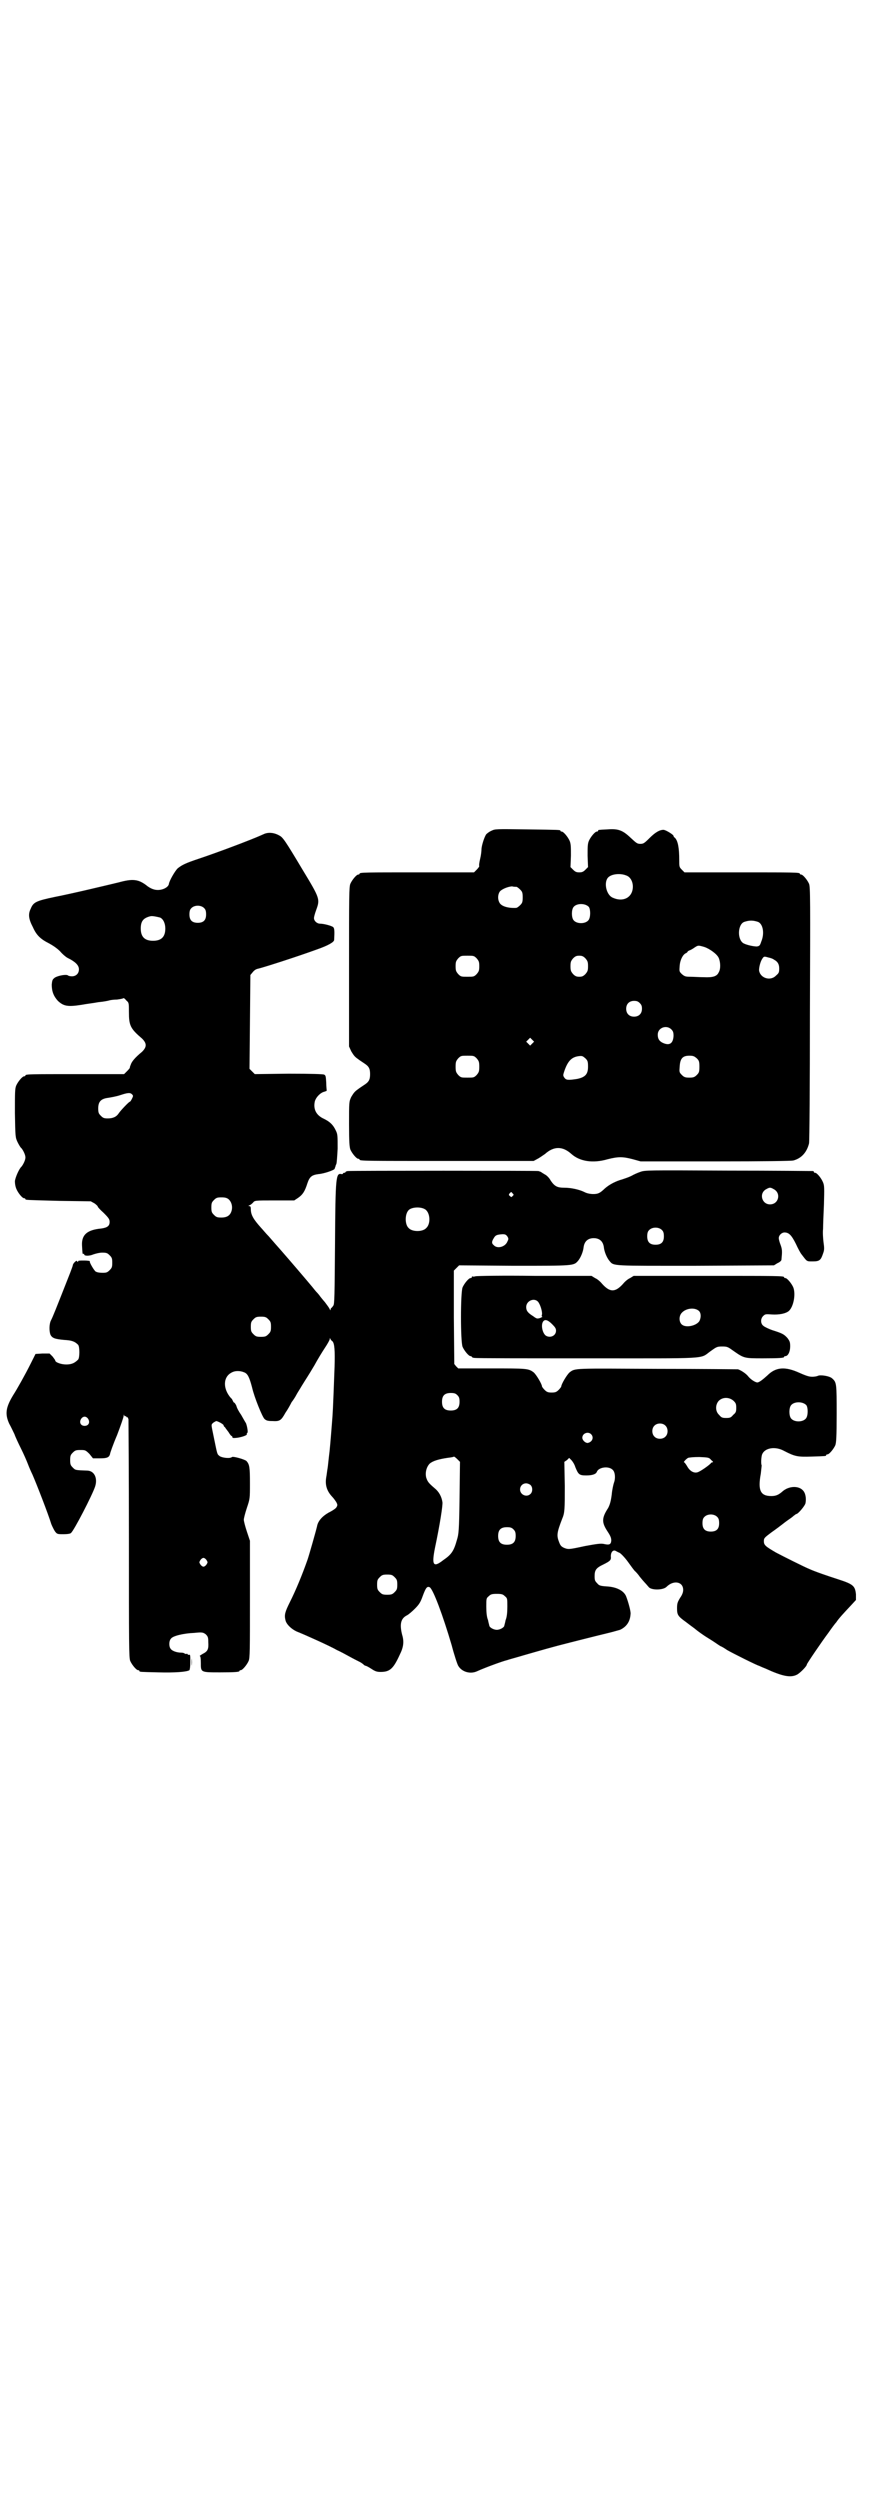 <?xml version="1.0" standalone="no"?>
<!DOCTYPE svg PUBLIC "-//W3C//DTD SVG 20010904//EN"
 "http://www.w3.org/TR/2001/REC-SVG-20010904/DTD/svg10.dtd">
<svg version="1.0" xmlns="http://www.w3.org/2000/svg"
 width="1000pt" height="2850pt" viewBox="0 0 1000 2850"
 preserveAspectRatio="xMidYMid meet">
<g transform="translate(0,2850) scale(0.5,-0.5)"
fill="#000000" stroke="none">
<path d="M1121 3806 c-5 -2 -10 -6 -12 -8 -4 -5 -11 -26 -11 -35 0 -3 -1 -13
-3 -21 -2 -8 -3 -16 -2 -17 0 -1 -3 -5 -6 -8 l-6 -6 -125 0 c-123 0 -136 0
-136 -3 0 -1 -1 -2 -3 -2 -4 0 -14 -12 -18 -21 -3 -7 -3 -28 -3 -189 l0 -182
5 -11 c5 -8 7 -12 16 -18 1 -1 7 -5 13 -9 11 -7 14 -12 14 -25 0 -13 -3 -18
-14 -25 -6 -4 -12 -8 -13 -9 -9 -6 -11 -10 -16 -18 -5 -11 -5 -11 -5 -62 0
-42 1 -52 3 -58 4 -9 14 -21 18 -21 2 0 3 -1 3 -2 0 -3 15 -3 204 -3 l193 0
11 6 c5 3 12 8 15 10 20 18 40 18 60 0 19 -17 49 -22 83 -12 24 6 34 6 57 0
l18 -5 170 0 c114 0 173 1 178 2 19 5 31 19 36 39 1 3 2 136 2 295 1 260 1
290 -2 297 -4 9 -14 21 -18 21 -2 0 -3 1 -3 2 0 3 -13 3 -137 3 l-126 0 -6 6
c-6 6 -6 7 -6 22 0 28 -3 44 -10 51 -2 1 -3 3 -3 4 0 3 -18 14 -23 14 -9 0
-19 -6 -32 -19 -12 -12 -14 -13 -21 -13 -7 0 -9 2 -22 14 -18 17 -28 21 -53
19 -21 -1 -21 -1 -21 -3 0 -1 -1 -2 -3 -2 -4 0 -14 -12 -18 -21 -3 -7 -3 -14
-3 -34 l1 -26 -6 -6 c-5 -5 -8 -6 -14 -6 -6 0 -9 1 -14 6 l-6 6 1 26 c0 20 0
27 -3 34 -4 9 -14 21 -18 21 -2 0 -3 1 -3 2 0 2 -2 2 -77 3 -70 1 -72 1 -80
-3z m307 -102 c12 -4 18 -20 14 -35 -5 -18 -24 -25 -44 -16 -14 5 -21 31 -13
44 6 10 28 13 43 7z m-250 -26 c1 0 5 -3 8 -6 5 -5 6 -7 6 -18 0 -11 -1 -13
-6 -18 -3 -3 -7 -6 -9 -6 -19 -1 -34 4 -38 12 -4 7 -4 17 0 24 3 6 20 13 29
13 4 -1 8 -1 10 -1z m165 -46 c4 -6 4 -24 -1 -30 -7 -9 -27 -9 -34 0 -5 6 -5
24 0 30 7 9 27 9 35 0z m386 -34 c11 -5 15 -26 7 -45 -3 -9 -4 -10 -10 -11 -7
0 -22 3 -30 7 -15 8 -14 43 1 49 12 4 20 4 32 0z m-123 -57 c12 -4 29 -16 33
-25 4 -9 5 -25 0 -33 -4 -9 -13 -12 -34 -11 -10 0 -24 1 -31 1 -11 0 -13 1
-19 6 -6 6 -6 6 -5 19 1 14 8 27 15 29 1 1 3 2 3 3 0 1 2 2 4 3 1 0 7 3 11 6
9 6 9 6 23 2z m-519 -26 c5 -6 6 -8 6 -18 0 -10 -1 -12 -6 -18 -6 -6 -7 -6
-21 -6 -14 0 -15 0 -21 6 -5 6 -6 8 -6 18 0 10 1 12 6 18 6 6 7 6 21 6 14 0
15 0 21 -6z m248 0 c5 -6 6 -8 6 -18 0 -10 -1 -12 -6 -18 -5 -5 -8 -6 -14 -6
-6 0 -9 1 -14 6 -5 6 -6 8 -6 18 0 10 1 12 6 18 5 5 8 6 14 6 6 0 9 -1 14 -6z
m430 -3 c8 -4 12 -10 12 -20 0 -9 -1 -11 -7 -16 -13 -14 -37 -6 -39 12 0 7 3
20 8 27 3 4 3 5 13 2 5 -1 11 -3 13 -5z m-306 -99 c4 -4 5 -7 5 -13 0 -11 -7
-18 -18 -18 -11 0 -18 7 -18 18 0 11 7 18 18 18 6 0 9 -1 13 -5z m72 -60 c4
-4 5 -7 5 -15 -1 -18 -10 -23 -26 -15 -7 4 -10 9 -10 18 0 16 20 23 31 12z
m-317 -32 l-5 -5 -4 4 -5 5 4 4 5 5 4 -4 5 -5 -4 -4z m-127 -34 c5 -6 6 -8 6
-19 0 -11 -1 -13 -6 -19 -6 -6 -7 -6 -21 -6 -14 0 -15 0 -21 6 -5 6 -6 8 -6
19 0 11 1 13 6 19 6 6 7 6 21 6 14 0 15 0 21 -6z m254 -19 c0 -17 -6 -24 -25
-28 -20 -3 -25 -3 -29 3 -3 4 -3 6 -1 12 8 25 17 35 34 37 8 1 9 0 15 -5 5 -5
6 -7 6 -19z m248 19 c5 -5 6 -7 6 -19 0 -12 -1 -14 -6 -19 -5 -5 -8 -6 -17 -6
-9 0 -12 1 -17 6 -6 6 -6 7 -5 19 1 19 7 25 22 25 9 0 11 -1 17 -6z"/>
<path d="M601 3798 c-26 -12 -106 -42 -148 -56 -30 -10 -38 -14 -48 -22 -6 -6
-19 -28 -20 -36 -1 -5 -8 -10 -16 -12 -12 -3 -22 0 -32 7 -21 17 -34 18 -67 9
-25 -6 -104 -25 -145 -33 -43 -9 -49 -12 -55 -27 -6 -12 -5 -23 5 -42 8 -18
17 -27 37 -37 9 -5 18 -11 25 -18 5 -6 14 -14 19 -16 16 -8 24 -16 24 -25 0
-10 -7 -16 -16 -16 -4 0 -8 1 -9 2 -3 3 -22 0 -30 -5 -5 -4 -6 -5 -7 -16 0
-15 4 -26 14 -37 13 -12 22 -14 54 -9 10 2 28 4 38 6 11 1 22 3 25 4 3 1 11 2
18 2 7 1 13 2 14 3 1 1 4 -1 7 -5 6 -5 6 -6 6 -26 0 -31 3 -38 30 -61 11 -11
11 -19 0 -30 -17 -14 -24 -23 -26 -30 -2 -4 -2 -7 -2 -7 0 0 -2 -3 -6 -7 l-7
-7 -107 0 c-106 0 -118 0 -118 -3 0 -1 -1 -2 -3 -2 -4 0 -14 -12 -18 -21 -3
-7 -3 -16 -3 -63 1 -55 1 -55 6 -66 3 -6 7 -13 9 -14 4 -5 9 -15 9 -21 0 -6
-5 -16 -9 -21 -5 -4 -14 -24 -15 -33 0 -6 1 -12 3 -17 4 -10 14 -22 18 -22 2
0 3 -1 3 -2 0 -2 1 -2 77 -4 l72 -1 9 -5 c4 -3 7 -6 7 -7 -1 0 5 -7 13 -14 12
-12 14 -15 14 -21 0 -9 -5 -13 -19 -15 -32 -3 -45 -14 -44 -38 1 -18 1 -21 3
-20 1 1 2 0 2 -1 0 -4 12 -4 21 0 6 2 14 4 20 4 10 0 12 -1 17 -6 5 -5 6 -7 6
-17 0 -10 -1 -12 -6 -17 -5 -5 -7 -6 -16 -6 -7 0 -13 1 -16 3 -4 3 -15 22 -13
23 1 1 -5 2 -13 2 -10 0 -14 0 -14 -2 0 -2 0 -2 -2 0 -1 2 -2 2 -6 -2 -2 -2
-4 -5 -4 -7 0 -1 -3 -9 -6 -17 -35 -89 -39 -99 -44 -109 -4 -8 -4 -24 -1 -32
4 -8 10 -10 31 -12 17 -1 24 -3 32 -11 4 -4 4 -30 0 -34 -8 -8 -15 -11 -27
-11 -12 0 -25 5 -25 9 0 1 -3 5 -6 9 l-7 7 -16 0 -16 -1 -11 -22 c-13 -26 -31
-58 -40 -72 -17 -28 -19 -43 -9 -65 4 -7 9 -18 12 -24 2 -6 9 -21 15 -33 6
-12 13 -28 16 -36 3 -8 8 -19 10 -23 10 -23 36 -90 43 -113 2 -5 6 -13 8 -16
5 -7 6 -7 20 -7 8 0 16 1 17 3 6 4 49 87 55 106 6 19 -2 35 -17 36 -29 1 -28
1 -34 7 -5 5 -6 7 -6 17 0 10 1 12 6 17 5 5 7 6 17 6 11 0 12 0 21 -9 l8 -10
16 0 c16 0 21 2 23 10 0 2 7 22 16 43 8 21 15 41 15 44 0 3 1 4 1 1 1 -1 2 -3
3 -2 1 1 2 0 2 -1 0 -1 1 -2 2 -1 1 0 2 -2 3 -5 0 -3 1 -126 1 -274 0 -241 0
-270 3 -277 4 -9 14 -21 18 -21 2 0 3 -1 3 -2 0 -2 1 -2 43 -3 38 -1 65 1 71
5 1 2 2 8 2 19 0 15 0 17 -3 16 -2 0 -3 0 -3 1 0 1 -1 2 -3 1 -2 0 -3 0 -4 1
-1 1 -4 2 -8 2 -10 0 -21 4 -24 9 -4 5 -4 18 1 23 4 6 28 12 53 13 19 2 20 1
26 -3 5 -5 6 -7 6 -18 1 -16 -1 -21 -13 -27 -5 -3 -8 -5 -6 -5 1 0 2 -5 2 -15
0 -22 -1 -22 44 -22 34 0 44 1 44 3 0 1 1 2 3 2 4 0 14 12 18 21 3 7 3 24 3
141 l0 133 -7 21 c-4 12 -7 24 -7 27 0 3 3 15 7 27 7 21 7 21 7 56 0 37 -1 43
-8 51 -5 4 -30 11 -33 9 -4 -4 -22 -2 -28 2 -6 5 -5 2 -13 41 -6 30 -7 30 -3
34 2 2 6 4 8 5 3 0 17 -7 17 -10 0 -1 1 -3 3 -4 1 -2 5 -7 8 -11 3 -5 6 -9 7
-9 1 0 2 -1 2 -3 0 -2 3 -2 12 -1 12 2 22 6 21 8 -1 1 0 2 1 3 2 1 0 14 -3 22
-2 3 -7 12 -11 19 -5 7 -10 16 -11 21 -2 4 -4 7 -5 7 -1 0 -2 2 -3 4 -1 2 -2
5 -4 6 -19 21 -19 49 2 59 7 4 19 4 28 0 8 -3 12 -12 18 -35 5 -22 23 -66 28
-71 4 -4 8 -5 18 -5 17 -1 20 1 30 19 5 7 11 18 14 24 4 5 9 13 11 17 2 4 8
13 12 20 11 18 13 20 29 47 7 13 18 31 24 40 6 9 11 18 11 20 0 3 1 3 1 1 1
-2 3 -5 5 -6 5 -5 6 -21 5 -58 -4 -108 -4 -103 -6 -129 -3 -38 -5 -63 -7 -77
-1 -8 -2 -20 -3 -26 -1 -5 -2 -15 -3 -20 -3 -17 1 -31 13 -44 4 -4 8 -10 10
-13 3 -6 3 -7 0 -12 -2 -3 -10 -8 -18 -12 -14 -8 -24 -19 -26 -31 -2 -9 -19
-69 -22 -77 -12 -34 -26 -68 -40 -96 -11 -22 -13 -29 -10 -41 2 -10 16 -23 31
-28 10 -4 71 -31 86 -40 7 -3 20 -10 29 -15 9 -5 19 -10 23 -12 4 -2 8 -5 10
-7 1 -1 3 -2 4 -2 1 0 7 -3 13 -7 9 -6 13 -7 21 -7 21 0 29 7 44 40 8 16 10
29 5 45 -6 24 -3 37 11 44 4 2 12 9 18 15 10 10 13 15 18 29 7 19 10 23 16 20
8 -5 30 -64 50 -132 6 -23 13 -44 15 -47 8 -14 28 -20 44 -12 13 6 55 22 68
25 2 1 21 6 41 12 35 10 62 18 102 28 4 1 55 14 84 21 13 3 26 7 30 8 15 7 23
19 24 36 1 5 -5 27 -10 40 -5 13 -22 22 -45 23 -14 1 -17 2 -21 7 -5 5 -6 7
-6 16 0 14 3 19 20 27 16 8 18 10 17 19 0 9 5 15 11 12 2 -1 5 -3 8 -4 3 -1
12 -10 20 -21 8 -11 15 -21 17 -22 1 -1 6 -6 10 -12 4 -5 10 -12 12 -14 3 -3
6 -7 8 -9 5 -8 33 -8 41 0 16 16 38 12 38 -7 0 -5 -2 -11 -7 -18 -6 -10 -7
-13 -7 -24 0 -15 2 -18 20 -31 4 -3 13 -10 20 -15 7 -6 21 -16 31 -22 10 -6
20 -13 23 -15 3 -2 6 -4 7 -4 0 0 6 -3 13 -8 12 -7 70 -36 73 -36 0 0 6 -3 14
-6 39 -18 58 -22 73 -14 7 4 22 19 22 23 0 2 34 52 49 72 7 10 15 21 18 24 5
8 17 21 33 38 l12 13 0 13 c-2 19 -6 23 -40 34 -25 8 -54 18 -67 24 -10 4 -60
29 -75 37 -24 14 -28 17 -28 26 0 7 1 8 17 20 10 7 22 16 27 20 5 4 12 9 15
11 3 2 7 5 9 7 3 2 5 4 6 4 4 0 20 19 21 25 2 11 0 23 -6 29 -10 11 -32 10
-46 -2 -9 -8 -15 -11 -26 -11 -25 0 -31 13 -24 51 1 9 2 18 2 19 -2 3 -1 20 1
25 6 15 30 19 50 8 25 -13 31 -14 63 -13 32 1 33 1 33 3 0 1 1 2 3 2 4 0 14
12 18 21 2 6 3 18 3 71 0 69 0 72 -10 81 -6 6 -28 9 -33 6 -2 -1 -8 -2 -12 -2
-7 0 -12 1 -30 9 -33 15 -54 13 -73 -6 -11 -10 -19 -16 -23 -16 -4 0 -14 6
-20 13 -6 8 -18 15 -24 17 -2 0 -85 1 -183 1 -192 1 -188 2 -201 -8 -6 -5 -19
-27 -19 -32 0 -1 -3 -5 -6 -8 -5 -5 -8 -6 -16 -6 -8 0 -11 1 -16 6 -3 3 -6 7
-6 8 0 5 -13 27 -19 32 -12 9 -16 9 -96 9 l-76 0 -5 5 -4 5 -1 106 0 107 6 6
6 6 125 -1 c137 0 136 0 146 11 6 7 12 21 13 32 2 13 10 20 23 20 13 0 21 -7
23 -20 1 -11 7 -25 13 -32 10 -12 4 -11 198 -11 l177 1 8 5 c5 2 8 5 9 7 2 20
2 24 -2 35 -2 5 -4 12 -4 15 0 7 7 13 13 13 10 0 16 -6 26 -26 5 -11 11 -22
13 -24 13 -17 11 -16 26 -16 15 0 18 3 23 18 3 8 3 12 1 26 -1 8 -2 22 -1 30
0 8 1 34 2 56 1 37 1 43 -2 50 -4 10 -14 22 -18 22 -2 0 -3 1 -3 2 0 1 -1 2
-2 2 -2 0 -88 1 -193 1 -187 1 -190 1 -201 -3 -6 -2 -15 -6 -20 -9 -6 -3 -15
-6 -21 -8 -15 -4 -30 -12 -40 -21 -4 -4 -10 -9 -13 -10 -7 -4 -24 -3 -33 2
-12 6 -31 10 -46 10 -16 0 -22 3 -31 16 -3 6 -9 12 -13 14 -3 2 -7 4 -8 5 -1
1 -4 2 -7 3 -6 1 -427 1 -434 0 -4 0 -6 -2 -6 -2 0 -1 -1 -2 -3 -2 -2 0 -3 -1
-3 -2 0 -1 -2 -1 -3 -1 -13 3 -14 -4 -15 -159 -1 -117 -1 -138 -4 -141 -2 -3
-4 -5 -4 -5 -1 0 -2 -2 -2 -3 0 -3 -1 -3 -2 0 -2 4 -5 8 -11 16 -1 1 -6 7 -10
12 -4 6 -9 11 -10 12 -1 1 -5 6 -9 11 -15 18 -50 59 -71 83 -9 10 -21 24 -28
32 -7 7 -15 17 -18 20 -17 19 -23 29 -23 42 0 5 -1 7 -3 7 -3 0 -3 1 0 2 3 1
6 4 8 6 4 5 4 5 49 5 l45 0 9 6 c10 7 15 14 21 33 5 15 10 19 25 21 13 1 36 9
37 12 1 2 1 4 2 5 0 2 1 4 2 6 1 2 2 17 3 35 0 29 0 33 -4 41 -6 13 -13 20
-27 27 -18 8 -25 22 -21 40 3 10 13 20 22 22 3 1 6 2 5 3 0 1 -1 9 -1 17 -1
15 -1 17 -5 19 -3 1 -27 2 -81 2 l-77 -1 -6 6 -6 6 1 107 1 107 5 6 c3 4 7 7
11 8 14 3 94 29 135 44 26 9 40 17 40 22 1 18 1 26 -2 29 -3 3 -21 8 -30 8 -7
0 -14 6 -14 13 0 2 2 10 5 18 9 25 9 26 -31 92 -40 67 -45 74 -53 78 -12 7
-26 8 -36 3z m-135 -169 c3 -3 4 -7 4 -14 0 -13 -6 -19 -19 -19 -13 0 -19 6
-19 19 0 7 1 11 4 14 7 8 23 8 30 0z m-101 -21 c7 -3 12 -13 12 -25 0 -19 -9
-28 -28 -28 -19 0 -28 9 -28 28 0 17 6 24 22 28 5 1 14 -1 22 -3z m-64 -403
c3 -3 3 -4 0 -10 -2 -4 -4 -7 -5 -7 -2 0 -21 -20 -25 -26 -5 -8 -13 -12 -25
-12 -9 0 -11 1 -16 6 -5 5 -6 7 -6 17 0 15 6 22 23 24 6 1 18 3 27 6 18 6 23
6 27 2z m1463 -216 c18 -9 12 -35 -8 -35 -19 0 -26 26 -8 35 7 4 9 4 16 0z
m-595 -10 c3 -3 3 -3 0 -6 -3 -3 -3 -3 -6 0 -3 2 -3 3 -1 6 4 4 4 4 7 0z
m-648 -13 c7 -6 10 -17 7 -27 -3 -10 -10 -15 -23 -15 -10 0 -12 1 -17 6 -5 5
-6 7 -6 17 0 10 1 12 6 17 5 5 7 6 17 6 8 0 12 -1 16 -4z m448 -23 c12 -7 14
-33 3 -43 -8 -9 -32 -9 -40 0 -9 8 -9 32 0 41 7 7 27 8 37 2z m541 -48 c3 -3
4 -7 4 -14 0 -13 -6 -19 -19 -19 -13 0 -19 6 -19 19 0 7 1 11 4 14 7 8 23 8
30 0z m-353 -14 c3 -5 3 -6 0 -12 -5 -12 -23 -17 -31 -8 -5 4 -5 8 0 16 4 7 7
8 20 9 6 0 8 -1 11 -5z m-545 -189 c5 -5 6 -7 6 -17 0 -10 -1 -12 -6 -17 -5
-5 -7 -6 -17 -6 -10 0 -12 1 -17 6 -5 5 -6 7 -6 17 0 10 1 12 6 17 5 5 7 6 17
6 10 0 12 -1 17 -6z m431 -173 c4 -4 5 -7 5 -15 0 -14 -6 -20 -20 -20 -14 0
-20 6 -20 20 0 14 6 20 20 20 8 0 11 -1 15 -5z m630 -13 c5 -5 6 -7 6 -16 0
-9 -1 -11 -7 -16 -5 -6 -7 -7 -16 -7 -9 0 -11 1 -16 7 -9 8 -9 23 -1 32 9 9
24 9 34 0z m166 -10 c4 -6 4 -24 -1 -30 -7 -9 -27 -9 -34 0 -5 6 -5 24 0 30 7
9 27 9 35 0z m-1638 -31 c5 -8 1 -16 -8 -16 -9 0 -13 8 -8 16 2 3 5 5 8 5 3 0
6 -2 8 -5z m1316 -15 c7 -6 7 -19 1 -25 -6 -7 -19 -7 -25 -1 -7 6 -7 19 -1 25
6 7 19 7 25 1z m-169 -20 c7 -7 3 -18 -8 -20 -5 0 -12 6 -12 12 0 10 13 15 20
8z m-300 -145 c-1 -76 -2 -83 -6 -96 -7 -25 -12 -33 -31 -46 -23 -18 -27 -12
-19 28 11 52 18 97 17 104 -2 13 -8 24 -18 32 -14 12 -16 15 -19 24 -3 12 1
25 8 32 7 6 20 10 40 13 8 1 15 2 15 3 1 0 4 -2 8 -6 l6 -6 -1 -82z m574 86
c4 -3 5 -5 3 -5 -1 0 -3 -1 -3 -1 -2 -4 -26 -21 -32 -22 -8 -2 -17 3 -23 14
-3 5 -6 9 -7 9 -2 0 4 7 9 10 3 1 12 2 26 2 21 -1 22 -1 27 -7z m-310 -16 c7
-17 9 -19 25 -19 14 0 22 3 24 8 4 11 27 14 36 5 6 -5 7 -20 3 -30 -1 -3 -4
-15 -5 -27 -2 -15 -4 -22 -8 -30 -15 -23 -15 -33 -2 -53 8 -12 9 -16 9 -22 -1
-9 -5 -10 -18 -7 -7 1 -15 0 -42 -5 -37 -8 -38 -8 -48 -4 -6 3 -8 5 -11 13 -6
15 -5 22 7 53 6 14 6 22 6 75 l-1 55 6 4 5 5 5 -5 c2 -2 7 -9 9 -16z m-102
-41 c5 -5 5 -15 0 -20 -9 -9 -24 -2 -24 10 0 8 6 14 14 14 3 0 8 -2 10 -4z
m426 -73 c3 -3 4 -7 4 -14 0 -13 -6 -19 -19 -19 -13 0 -19 6 -19 19 0 7 1 11
4 14 7 8 23 8 30 0z m-465 -28 c4 -4 5 -7 5 -15 0 -14 -6 -20 -20 -20 -14 0
-20 6 -20 20 0 14 6 20 20 20 8 0 11 -1 15 -5z m-700 -70 c3 -5 3 -5 0 -10 -2
-3 -5 -5 -7 -5 -2 0 -5 2 -7 5 -3 5 -3 5 0 10 2 3 5 5 7 5 2 0 5 -2 7 -5z
m429 -39 c5 -5 6 -7 6 -17 0 -10 -1 -12 -6 -17 -5 -5 -7 -6 -17 -6 -10 0 -12
1 -17 6 -5 5 -6 7 -6 17 0 10 1 12 6 17 5 5 7 6 17 6 10 0 12 -1 17 -6z m251
-43 c6 -5 6 -5 6 -24 0 -13 -1 -24 -4 -31 -1 -6 -3 -12 -3 -13 -1 -4 -10 -9
-17 -9 -7 0 -16 5 -17 9 0 1 -2 7 -3 13 -3 7 -4 18 -4 31 0 19 0 19 6 24 4 4
7 5 18 5 11 0 14 -1 18 -5z"/>
<path d="M1084 2790 c-3 -1 -6 -1 -7 0 0 0 -1 0 -1 -2 0 -1 -1 -2 -3 -2 -4 0
-14 -12 -18 -21 -5 -11 -5 -125 0 -136 4 -9 14 -21 18 -21 2 0 3 -1 3 -2 0 0
2 -2 6 -2 3 -1 118 -1 257 -1 283 0 256 -2 281 16 14 10 15 11 27 11 12 0 13
-1 27 -11 23 -16 24 -16 66 -16 38 0 48 1 48 3 0 1 1 2 3 2 6 0 11 10 11 22 0
10 -1 12 -6 19 -8 9 -12 11 -34 18 -9 3 -19 8 -21 10 -7 5 -7 17 0 23 4 4 6 4
19 3 17 -1 32 2 39 8 11 10 16 39 10 54 -4 9 -14 21 -18 21 -2 0 -3 1 -3 2 0
3 -14 3 -177 3 l-166 0 -8 -5 c-5 -2 -12 -8 -16 -13 -18 -20 -30 -20 -48 0 -4
5 -11 11 -16 13 l-8 5 -130 0 c-71 1 -132 0 -135 -1z m143 -58 c5 -6 10 -22 9
-29 -1 -3 -1 -5 1 -5 1 0 -1 -1 -5 -3 -7 -2 -8 -2 -16 4 -13 8 -16 13 -16 21
0 14 18 22 27 12z m367 -21 c5 -5 5 -15 1 -23 -7 -11 -31 -16 -40 -8 -7 6 -7
20 0 27 9 10 29 13 39 4z m-335 -30 c7 -7 9 -10 9 -15 0 -11 -12 -17 -22 -12
-8 4 -13 23 -8 32 4 7 11 5 21 -5z"/>
<path d="M437 1910 c0 -9 0 -13 0 -8 1 4 1 12 0 17 0 4 0 0 0 -9z"/>
</g>
</svg>
